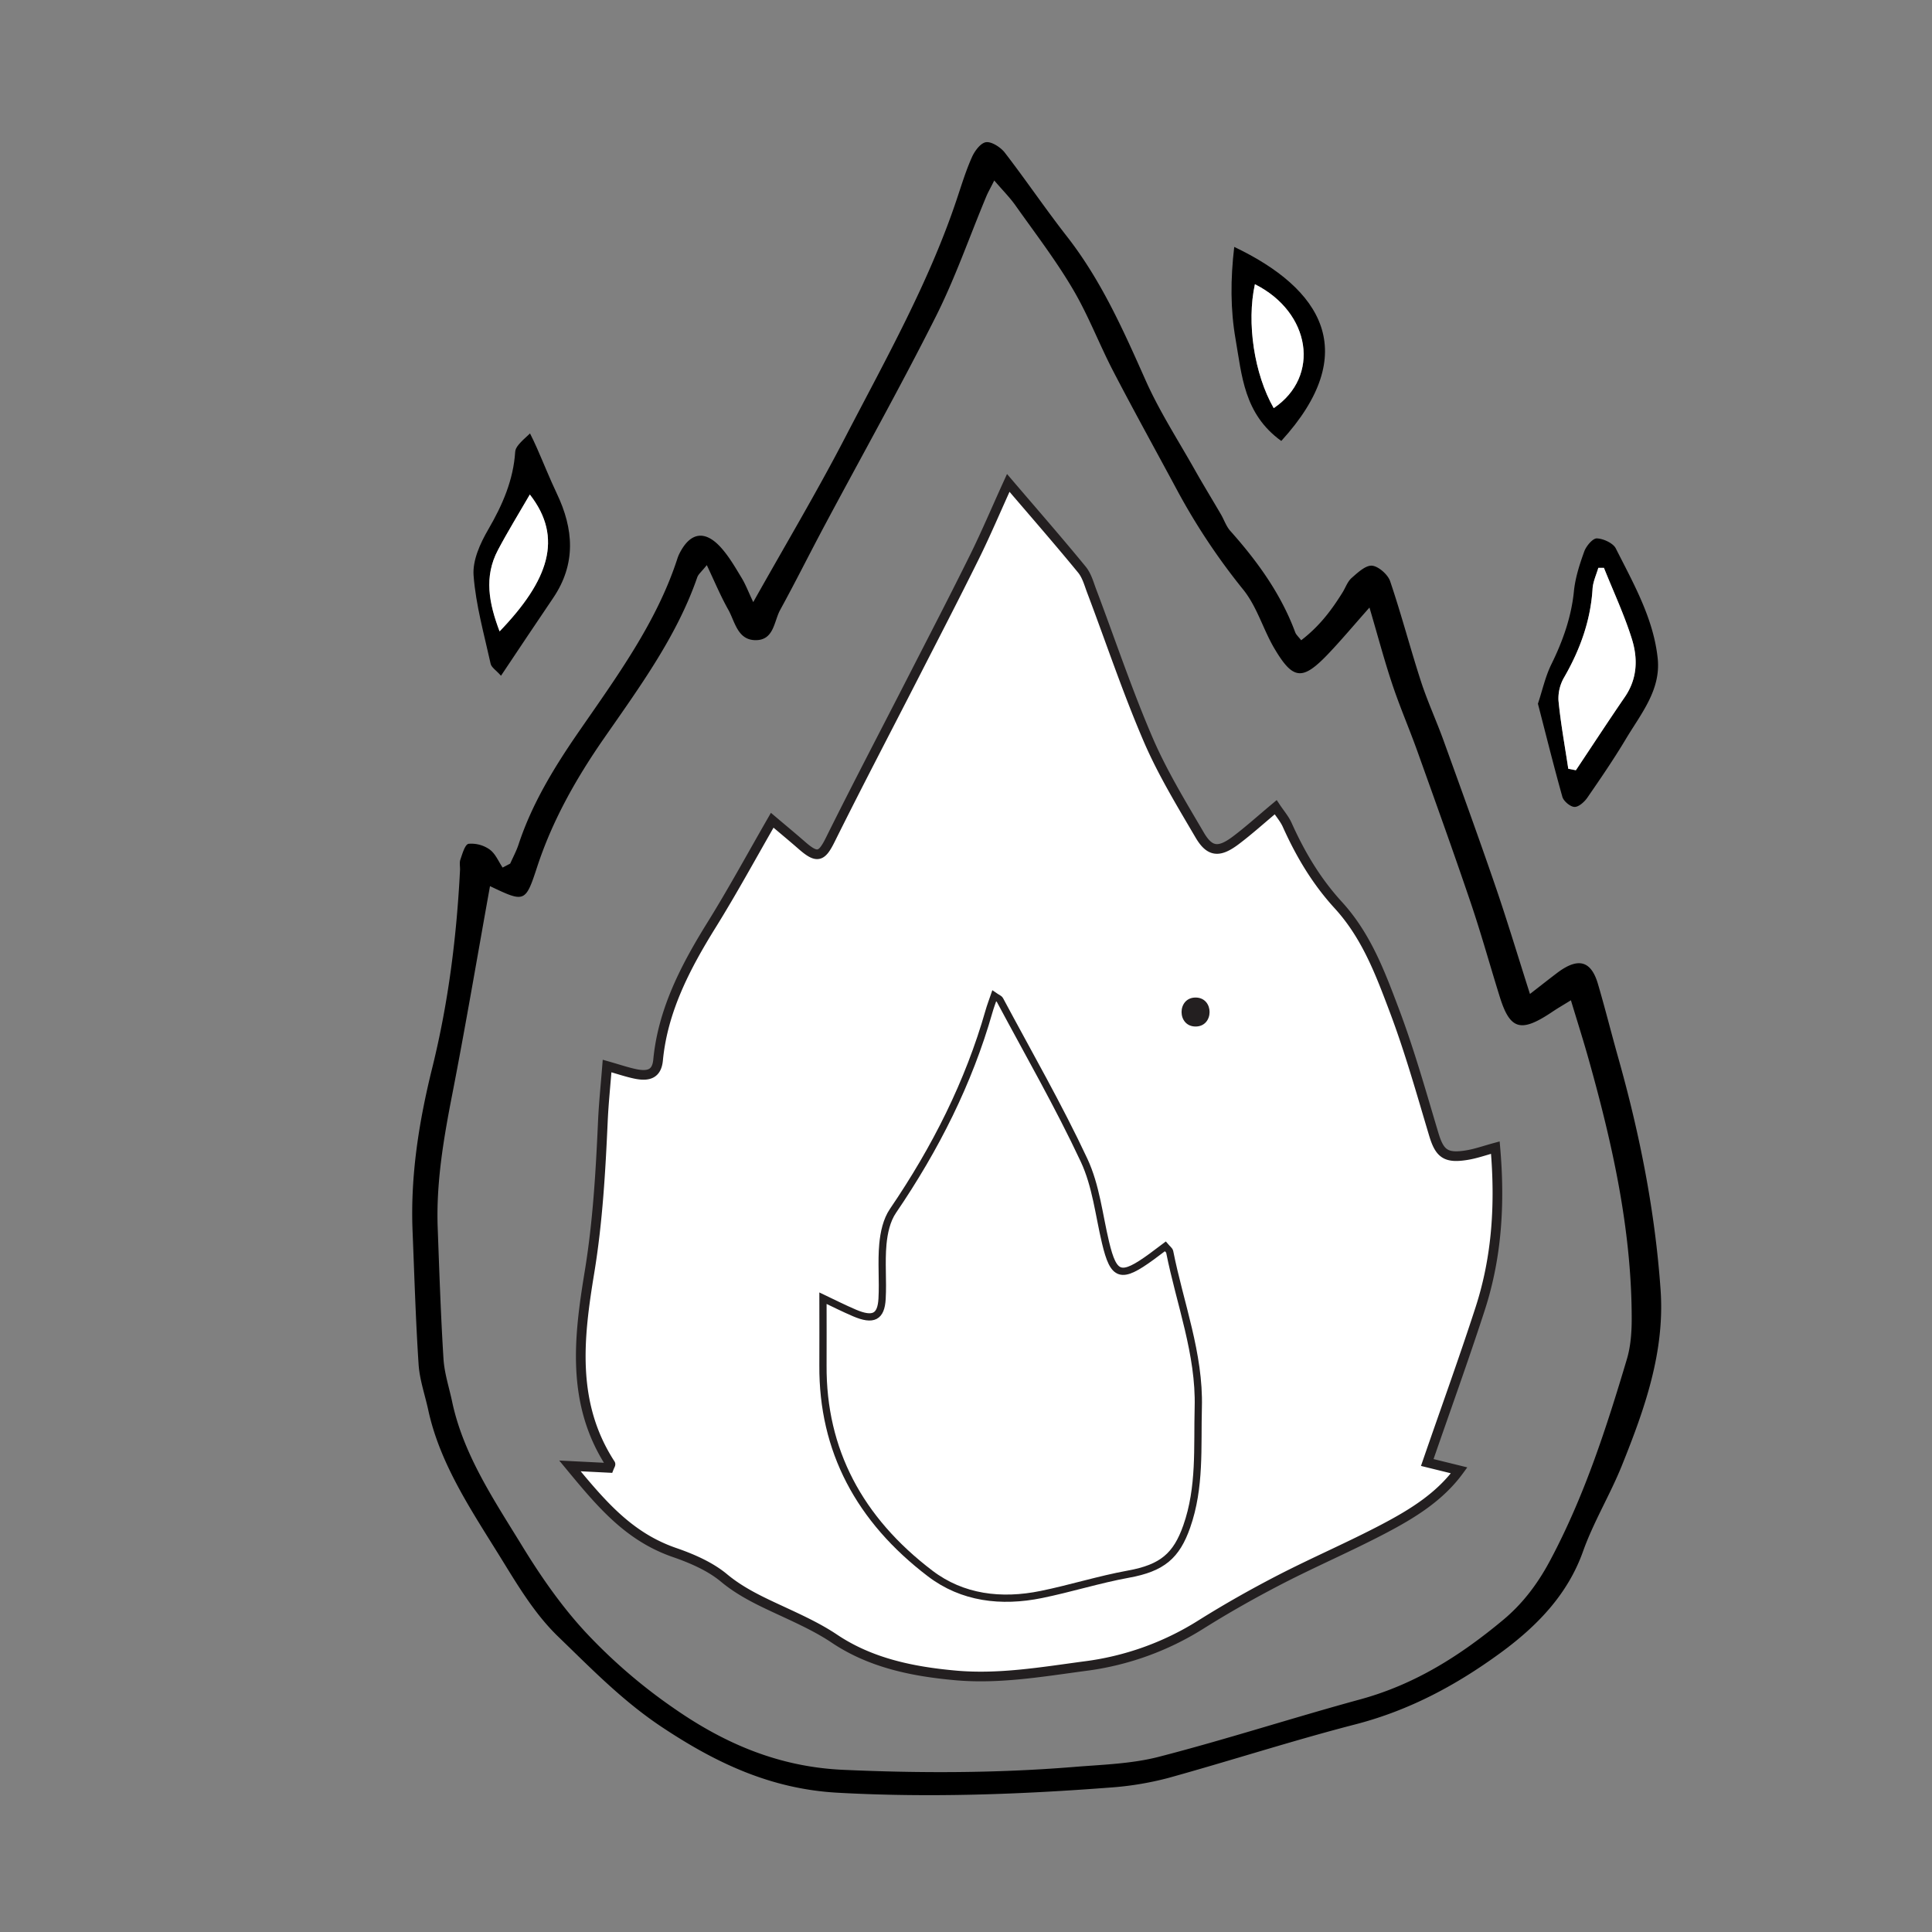 <svg xmlns="http://www.w3.org/2000/svg" viewBox="0 0 800 800"><rect x="0" y="0" width="800" height="800" fill="#808080" stroke="none"/><defs><style>.cls-1,.cls-2,.cls-3,.cls-4{fill-rule:evenodd;}.cls-2,.cls-3{fill:#fff;}.cls-3,.cls-4{stroke:#231f20;stroke-miterlimit:10;}.cls-3{stroke-width:4px;}.cls-4{fill:none;stroke-width:3px;}.cls-5{fill:#231f20;}</style></defs><g id="objects"><path class="cls-1" d="M311.9,249.32c13.27-23.64,26.33-45.56,38-68.06,16.83-32.44,34.86-64.45,46.36-99,1.93-5.77,3.71-11.62,6.2-17.19,1.11-2.5,3.56-5.88,5.85-6.19s6,2.1,7.7,4.25c8.81,11.43,16.86,23.35,25.75,34.73,14.34,18.37,23.43,39,32.62,59.64,5.74,12.9,13.59,25,20.59,37.45,3.4,6,7.07,12,10.57,18,1.37,2.34,2.18,5,4,7,11.34,12.71,21,26.24,26.78,41.88.37,1,1.36,1.84,2.47,3.29,7.75-5.95,12.72-12.72,17.17-19.87,1.23-2,2-4.38,3.67-5.88,2.49-2.2,5.85-5.37,8.51-5.13s6.54,3.67,7.47,6.38c4.65,13.7,8.29,27.68,12.75,41.44,2.68,8.28,6.38,16.28,9.35,24.48,7.25,20.06,14.54,40.12,21.46,60.28,4.9,14.28,9.23,28.71,14.35,44.76,4.49-3.48,7.82-6.11,11.21-8.68,8.68-6.58,14.1-5.2,16.95,4.55,3,10.21,5.57,20.52,8.46,30.76,8.87,31.5,15.18,63.33,17.47,95.86,1.81,25.69-6.57,49.27-16,72.72-4.82,12-11.78,23.43-16.11,35.6-6.31,17.73-18.85,30.84-34.33,42.14-18,13.13-37.39,23.67-60,29.51-26,6.72-51.53,15-77.43,22.18a129.84,129.84,0,0,1-24.52,4c-37.43,2.85-74.9,4.2-112.48,2.1-27.82-1.55-50.64-12.53-72.7-27.2-16.34-10.87-29.4-24.39-42.93-37.45-9.54-9.21-16.51-20.84-23.39-32-12.16-19.72-25.45-39.08-30.38-61.76-1.36-6.28-3.57-12.52-4-18.85-1.22-18.46-1.76-37-2.51-55.43-.92-22.81,2.64-45.19,8.13-67.36,6.69-27,10.12-54.32,11.52-81.89.08-1.51-.32-3.14.17-4.51.83-2.36,1.87-6.22,3.4-6.47a13.15,13.15,0,0,1,8.73,2.38c2.42,1.78,3.62,4.92,5.35,7.46l3.14-1.65c1.17-2.65,2.58-5.24,3.48-8,5.54-16.8,14.75-31.91,25-46.73,15.68-22.7,32.1-45.14,40.63-71.22a16.83,16.83,0,0,1,.82-2.14c4.51-9.21,10.76-10.24,17.56-2.51,3.34,3.79,5.85,8.22,8.45,12.5C308.79,242.15,309.86,245,311.9,249.32Zm-109,117.6c-5.24,29.09-10.09,57.79-15.66,86.37-3.56,18.26-6.68,36.49-6,55.08.67,18.11,1.27,36.22,2.4,54.31.38,6,2.34,11.85,3.59,17.77,4.65,21.93,17.37,40.73,29.05,59.8,7.64,12.47,16.15,24.78,26.24,35.66a223.94,223.94,0,0,0,36.91,31.72c20.74,14.37,43.09,24,69.59,25.21,31.7,1.44,63.35,1.41,95-1.13,12-1,24.35-1.29,35.81-4.25,28-7.23,55.5-16.17,83.4-23.78,23-6.28,41.78-18.42,59.13-32.85,8.41-7,14.54-15.34,19.52-24.68,14.21-26.67,23.29-54.91,31.77-83.33,1.71-5.74,2.06-12,2-18-.19-36.1-8-71.19-17.77-106-2.23-7.95-4.74-15.83-7.4-24.63-3.1,1.91-5.47,3.28-7.71,4.79-13,8.74-17.48,7.51-21.75-6.22-4.08-13.07-7.71-26.25-12.12-39.23-7.08-20.89-14.57-41.68-22-62.47-3.33-9.29-7.28-18.4-10.39-27.74-3.33-9.95-6-20.08-9.44-31.75-6.58,7.42-11.54,13.35-16.9,19-10.8,11.36-14.67,11.11-22.44-2-4.71-7.95-7.15-17.22-12.91-24.39a266,266,0,0,1-27.06-40.57c-8.91-16.6-18.06-33.1-26.74-49.8-5.85-11.25-10.31-23.14-16.77-34.08-7.06-12-15.63-23.17-23.72-34.6-2.33-3.31-5.28-6.25-8.83-10.4-1.66,3.31-2.6,4.93-3.3,6.62C401.44,98,395.59,115,387.49,131.11c-14.68,29.18-30.73,57.8-46.14,86.68-6.17,11.56-12,23.28-18.29,34.75-2.62,4.76-2.54,12.73-10.42,12.53-7.22-.18-8.33-7.62-11-12.48C298.47,247,296,241.05,292.67,234c-2.16,2.71-3.5,3.75-3.95,5.05-8.46,24.46-24,45.61-38.85,67-11.61,16.77-21.3,34.08-27.5,53.08C217.56,373.84,217.21,373.75,202.88,366.92Z"/><path class="cls-1" d="M636.82,291.4c1.89-5.69,3.07-11.25,5.54-16.27,4.79-9.74,8.3-19.64,9.37-30.34.56-5.57,2.35-11.11,4.28-16.45.79-2.2,3.49-5.45,5.21-5.4,2.73.09,6.75,2,7.82,4.1,7.41,14.67,15.66,29.12,17.38,45.63,1.36,13.11-7,22.95-13.26,33.46-4.94,8.25-10.41,16.25-15.9,24.2-1.18,1.71-3.55,3.85-5.29,3.8s-4.46-2.35-5-4.09C643.39,317.31,640.21,304.47,636.82,291.4Zm27.34-56.26-2.33,0c-.83,2.88-2.2,5.73-2.38,8.64-.8,13-5.06,25-11.67,36.53a17.37,17.37,0,0,0-2.45,9.7c.91,9.48,2.65,18.89,4.06,28.33l3.15.61c6.76-10.13,13.4-20.32,20.3-30.37,5.23-7.63,5.38-15.93,2.88-24C672.6,254.58,668.07,244.94,664.16,235.14Z"/><path class="cls-1" d="M207.45,279.81c-2-2.26-4-3.47-4.3-5-2.67-12.13-6.13-24.26-7.05-36.53-.47-6.26,2.74-13.31,6.13-19.13,5.92-10.18,10.36-20.49,11.1-32.06.12-1.91,1.85-3.74,6.14-7.61,1,2,2,4.06,2.89,6.11,2.75,6.25,5.27,12.58,8.2,18.76,7,14.67,8.08,29.08-1.51,43.26C222,258,215,268.51,207.45,279.81Zm11.94-75c-4.47,7.73-9.11,15.24-13.21,23-5.85,11.07-3.72,22,.69,33.67C227,240.47,233.46,222.8,219.39,204.77Z"/><path class="cls-1" d="M530.55,182.59c-15.49-11.17-16.31-27.16-18.93-42.17-2.15-12.29-2.12-24.82-.55-38.18C547.36,119.52,564,145.94,530.55,182.59ZM527.42,169c19.45-13.08,15.41-39.66-7.79-51.31C516.13,133.67,519.34,154.87,527.42,169Z"/><path class="cls-2" d="M664.16,235.14c3.91,9.8,8.44,19.44,11.56,29.43,2.5,8,2.35,16.33-2.88,24-6.9,10.05-13.54,20.24-20.3,30.37l-3.15-.61c-1.41-9.44-3.15-18.85-4.06-28.33a17.37,17.37,0,0,1,2.45-9.7c6.61-11.51,10.87-23.51,11.67-36.53.18-2.91,1.55-5.76,2.38-8.64Z"/><path class="cls-2" d="M219.39,204.77c14.07,18,7.65,35.7-12.52,56.66-4.41-11.68-6.54-22.6-.69-33.67C210.28,220,214.92,212.5,219.39,204.77Z"/><path class="cls-2" d="M527.42,169c-8.08-14.13-11.29-35.33-7.79-51.31C542.83,129.34,546.87,155.92,527.42,169Z"/><path class="cls-3" d="M591,605.59l13.2,3.25c-8.08,11.07-19.44,18-31.22,24.2-14.06,7.39-28.79,13.72-42.91,21-11.21,5.79-22.2,12-32.8,18.65a117.84,117.84,0,0,1-48.18,17.24c-17.82,2.39-35.51,5.43-53.43,3.82s-35.21-5.18-50.22-15.26c-6.64-4.45-14.15-7.9-21.54-11.33-8.53-3.95-16.86-7.73-24.14-13.79-5.64-4.7-13.19-8-20.47-10.51C260.34,636.3,249.06,622.8,236,607l16.17.81c.36-.93.72-1.4.59-1.6-16.37-25.2-13.09-52.52-8.69-79.28,3.46-21,4.64-42,5.59-63.14.33-7.08,1.07-14.14,1.72-22.38,4.72,1.34,8.06,2.49,11.52,3.23,6,1.29,9.07-.19,9.6-5.7,1.95-20.49,11.26-38.43,22.18-56,8.57-13.79,16.29-28,25.08-43.29,4.46,3.77,8.36,7,12.12,10.28,6.51,5.72,8.34,5,11.94-2.24,11.09-22.34,22.7-44.47,34.08-66.7,8.58-16.77,17.26-33.5,25.6-50.37,4.73-9.57,8.86-19.38,14-30.66,10.83,12.68,20.85,24.14,30.47,35.88,2.16,2.63,3,6.16,4.25,9.36,7.69,20.34,14.59,41,23.19,61,5.86,13.64,13.75,26.6,21.35,39.56,4.14,7.08,8,7.43,14.91,2.24,5.44-4.09,10.45-8.64,16.56-13.74,1.72,2.59,3.67,4.83,4.8,7.36,5.39,12,12,23.21,21.19,33.23,11.68,12.8,17.41,28.38,23.19,43.67,6.32,16.76,11.14,34,16.26,51.09,2.43,8.15,5,10.17,13.92,8.67,3.61-.6,7.08-1.85,11.6-3.08,2,22.95.73,45-6.24,66.57C606.09,562.93,598.47,583.92,591,605.59Z"/><path class="cls-4" d="M482.52,516.11c-1.89,1.42-3.73,2.83-5.61,4.2-12.8,9.34-15.75,8.39-19.14-5.84-2.72-11.42-3.93-23.46-8.88-34.05-10.54-22.53-23.08-44.3-34.85-66.36-.31-.58-1.24-.89-2.36-1.67-.77,2.25-1.56,4.29-2.15,6.38-8.39,29.45-22.14,56.75-39.75,82.6-2.68,3.92-3.76,9.1-4.2,13.8-.69,7.5.09,15.11-.33,22.64s-3.65,9.17-11.4,5.87c-4.38-1.87-8.61-4-13.08-6.13,0,10,.05,18.94,0,27.91-.2,35,15,63.74,44.43,86.12,13.28,10.1,29.34,12.06,46,8.66,12.11-2.47,23.93-6.22,36.09-8.43,14-2.54,19.85-7.62,24.1-19.69,5.72-16.25,4.35-32.8,4.79-49.35.59-22.19-7.59-43-11.84-64.44C484.21,517.68,483.39,517.14,482.52,516.11Z"/><path class="cls-5" d="M495.06,425.06c7.73,0,7.74-12,0-12s-7.73,12,0,12Z"/></g></svg>